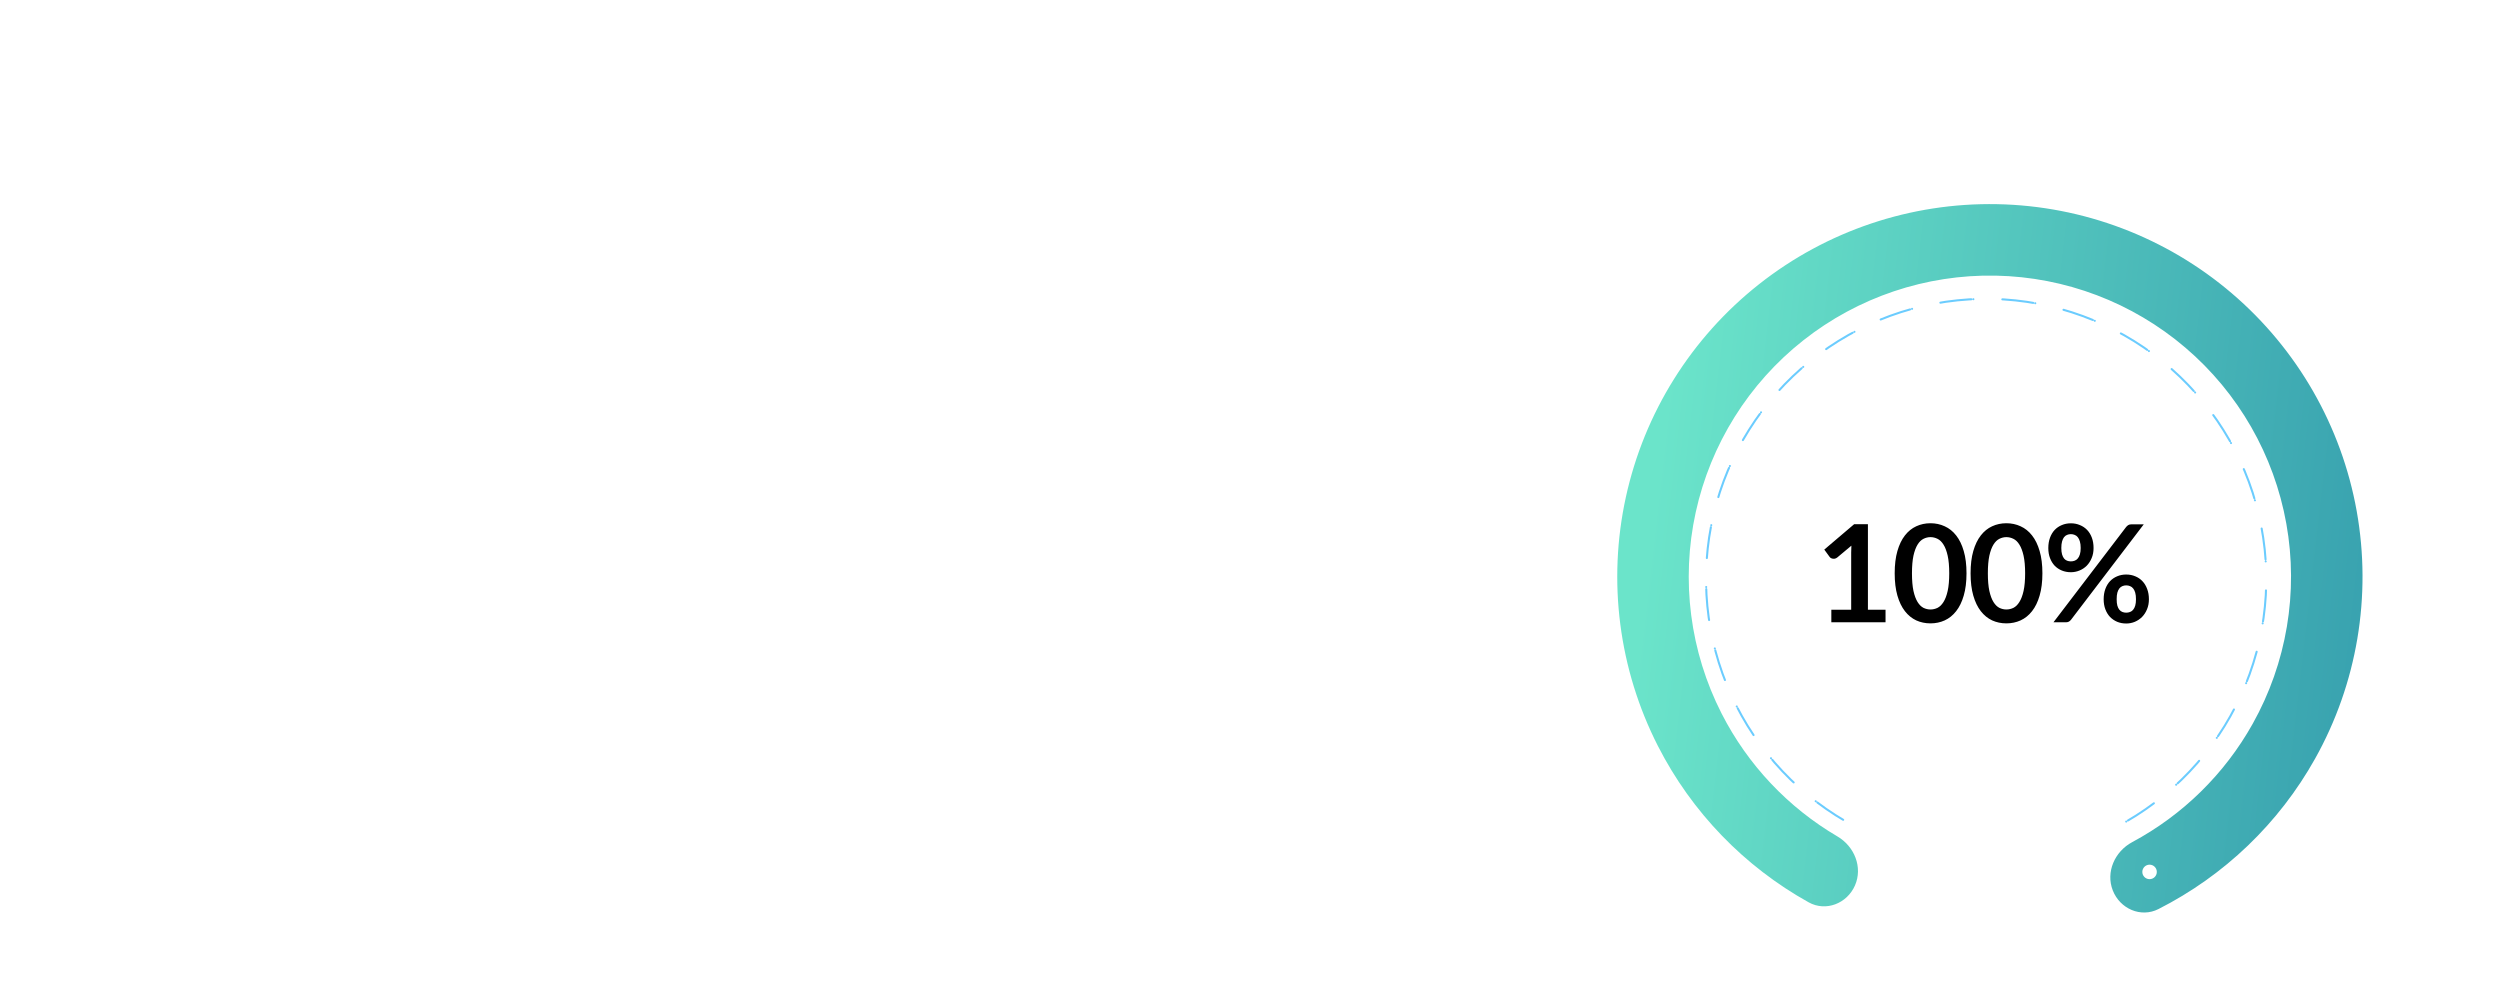 <svg width="382" height="153" viewBox="0 0 382 153" fill="none" xmlns="http://www.w3.org/2000/svg">
<path d="M288.11 93.171V95.086H279.828V93.171H282.861V84.443C282.861 84.098 282.871 83.743 282.892 83.377L280.739 85.178C280.614 85.275 280.49 85.337 280.366 85.365C280.249 85.385 280.135 85.385 280.024 85.365C279.921 85.344 279.828 85.31 279.745 85.261C279.662 85.206 279.6 85.147 279.559 85.085L278.751 83.978L283.316 80.095H285.418V93.171H288.11ZM300.482 87.601C300.482 88.905 300.341 90.041 300.058 91.007C299.782 91.966 299.395 92.76 298.898 93.388C298.408 94.016 297.825 94.485 297.149 94.796C296.479 95.1 295.755 95.251 294.975 95.251C294.195 95.251 293.47 95.1 292.801 94.796C292.138 94.485 291.562 94.016 291.072 93.388C290.582 92.76 290.199 91.966 289.923 91.007C289.647 90.041 289.509 88.905 289.509 87.601C289.509 86.29 289.647 85.154 289.923 84.195C290.199 83.236 290.582 82.442 291.072 81.814C291.562 81.186 292.138 80.72 292.801 80.416C293.47 80.106 294.195 79.951 294.975 79.951C295.755 79.951 296.479 80.106 297.149 80.416C297.825 80.72 298.408 81.186 298.898 81.814C299.395 82.442 299.782 83.236 300.058 84.195C300.341 85.154 300.482 86.29 300.482 87.601ZM297.843 87.601C297.843 86.517 297.763 85.62 297.604 84.909C297.446 84.198 297.232 83.632 296.963 83.212C296.7 82.79 296.397 82.497 296.052 82.332C295.706 82.159 295.348 82.073 294.975 82.073C294.609 82.073 294.254 82.159 293.909 82.332C293.57 82.497 293.27 82.79 293.008 83.212C292.746 83.632 292.535 84.198 292.376 84.909C292.225 85.62 292.149 86.517 292.149 87.601C292.149 88.684 292.225 89.582 292.376 90.293C292.535 91.003 292.746 91.569 293.008 91.99C293.27 92.411 293.57 92.708 293.909 92.881C294.254 93.046 294.609 93.129 294.975 93.129C295.348 93.129 295.706 93.046 296.052 92.881C296.397 92.708 296.7 92.411 296.963 91.99C297.232 91.569 297.446 91.003 297.604 90.293C297.763 89.582 297.843 88.684 297.843 87.601ZM312.079 87.601C312.079 88.905 311.937 90.041 311.654 91.007C311.378 91.966 310.992 92.76 310.495 93.388C310.005 94.016 309.422 94.485 308.745 94.796C308.076 95.1 307.351 95.251 306.571 95.251C305.791 95.251 305.067 95.1 304.397 94.796C303.735 94.485 303.158 94.016 302.668 93.388C302.178 92.76 301.795 91.966 301.519 91.007C301.243 90.041 301.105 88.905 301.105 87.601C301.105 86.29 301.243 85.154 301.519 84.195C301.795 83.236 302.178 82.442 302.668 81.814C303.158 81.186 303.735 80.72 304.397 80.416C305.067 80.106 305.791 79.951 306.571 79.951C307.351 79.951 308.076 80.106 308.745 80.416C309.422 80.72 310.005 81.186 310.495 81.814C310.992 82.442 311.378 83.236 311.654 84.195C311.937 85.154 312.079 86.29 312.079 87.601ZM309.439 87.601C309.439 86.517 309.359 85.62 309.201 84.909C309.042 84.198 308.828 83.632 308.559 83.212C308.297 82.79 307.993 82.497 307.648 82.332C307.303 82.159 306.944 82.073 306.571 82.073C306.205 82.073 305.85 82.159 305.505 82.332C305.167 82.497 304.867 82.79 304.604 83.212C304.342 83.632 304.132 84.198 303.973 84.909C303.821 85.62 303.745 86.517 303.745 87.601C303.745 88.684 303.821 89.582 303.973 90.293C304.132 91.003 304.342 91.569 304.604 91.99C304.867 92.411 305.167 92.708 305.505 92.881C305.85 93.046 306.205 93.129 306.571 93.129C306.944 93.129 307.303 93.046 307.648 92.881C307.993 92.708 308.297 92.411 308.559 91.99C308.828 91.569 309.042 91.003 309.201 90.293C309.359 89.582 309.439 88.684 309.439 87.601ZM319.896 83.739C319.896 84.305 319.8 84.816 319.607 85.272C319.42 85.727 319.168 86.117 318.851 86.441C318.533 86.759 318.164 87.004 317.743 87.176C317.322 87.349 316.884 87.435 316.428 87.435C315.931 87.435 315.472 87.349 315.051 87.176C314.63 87.004 314.265 86.759 313.954 86.441C313.65 86.117 313.412 85.727 313.24 85.272C313.067 84.816 312.981 84.305 312.981 83.739C312.981 83.16 313.067 82.635 313.24 82.166C313.412 81.697 313.65 81.3 313.954 80.975C314.265 80.651 314.63 80.403 315.051 80.23C315.472 80.05 315.931 79.961 316.428 79.961C316.925 79.961 317.384 80.05 317.805 80.23C318.233 80.403 318.602 80.651 318.913 80.975C319.224 81.3 319.465 81.697 319.638 82.166C319.81 82.635 319.896 83.16 319.896 83.739ZM317.929 83.739C317.929 83.339 317.888 83.004 317.805 82.735C317.729 82.466 317.622 82.249 317.484 82.083C317.353 81.917 317.194 81.8 317.008 81.731C316.829 81.655 316.635 81.617 316.428 81.617C316.221 81.617 316.028 81.655 315.849 81.731C315.669 81.8 315.514 81.917 315.383 82.083C315.259 82.249 315.158 82.466 315.083 82.735C315.007 83.004 314.969 83.339 314.969 83.739C314.969 84.126 315.007 84.45 315.083 84.713C315.158 84.968 315.259 85.175 315.383 85.334C315.514 85.493 315.669 85.606 315.849 85.675C316.028 85.744 316.221 85.779 316.428 85.779C316.635 85.779 316.829 85.744 317.008 85.675C317.194 85.606 317.353 85.493 317.484 85.334C317.622 85.175 317.729 84.968 317.805 84.713C317.888 84.45 317.929 84.126 317.929 83.739ZM324.876 80.52C324.966 80.416 325.069 80.323 325.186 80.24C325.311 80.157 325.483 80.116 325.704 80.116H327.568L316.449 94.703C316.359 94.813 316.252 94.906 316.128 94.982C316.004 95.051 315.852 95.086 315.673 95.086H313.768L324.876 80.52ZM328.354 91.566C328.354 92.132 328.258 92.642 328.064 93.098C327.878 93.553 327.626 93.944 327.309 94.268C326.991 94.585 326.622 94.834 326.201 95.013C325.78 95.186 325.342 95.272 324.886 95.272C324.389 95.272 323.93 95.186 323.509 95.013C323.088 94.834 322.723 94.585 322.412 94.268C322.108 93.944 321.87 93.553 321.698 93.098C321.525 92.642 321.439 92.132 321.439 91.566C321.439 90.986 321.525 90.462 321.698 89.992C321.87 89.523 322.108 89.126 322.412 88.802C322.723 88.477 323.088 88.229 323.509 88.056C323.93 87.877 324.389 87.787 324.886 87.787C325.383 87.787 325.842 87.877 326.263 88.056C326.691 88.229 327.057 88.477 327.36 88.802C327.671 89.126 327.913 89.523 328.085 89.992C328.265 90.462 328.354 90.986 328.354 91.566ZM326.377 91.566C326.377 91.166 326.339 90.831 326.263 90.562C326.187 90.293 326.08 90.075 325.942 89.909C325.811 89.744 325.652 89.626 325.466 89.558C325.287 89.482 325.093 89.444 324.886 89.444C324.679 89.444 324.486 89.482 324.307 89.558C324.127 89.626 323.972 89.744 323.841 89.909C323.71 90.075 323.606 90.293 323.53 90.562C323.461 90.831 323.427 91.166 323.427 91.566C323.427 91.952 323.461 92.277 323.53 92.539C323.606 92.801 323.71 93.012 323.841 93.171C323.972 93.329 324.127 93.443 324.307 93.512C324.486 93.581 324.679 93.616 324.886 93.616C325.093 93.616 325.287 93.581 325.466 93.512C325.652 93.443 325.811 93.329 325.942 93.171C326.08 93.012 326.187 92.801 326.263 92.539C326.339 92.277 326.377 91.952 326.377 91.566Z" fill="black"/>
<path d="M283.441 135.294C282.234 138.058 278.998 139.342 276.362 137.875C266.521 132.396 258.486 124.098 253.332 113.991C247.347 102.255 245.617 88.808 248.436 75.94C251.255 63.072 258.448 51.58 268.791 43.421C279.133 35.263 291.984 30.942 305.155 31.197C318.325 31.451 331 36.264 341.02 44.816C351.039 53.368 357.784 65.13 360.104 78.097C362.424 91.064 360.176 104.434 353.743 115.93C348.202 125.83 339.853 133.813 329.807 138.907C327.117 140.271 323.933 138.863 322.833 136.055C321.733 133.246 323.138 130.106 325.796 128.681C333.501 124.551 339.906 118.29 344.211 110.596C349.41 101.306 351.227 90.5 349.352 80.02C347.477 69.541 342.027 60.035 333.929 53.124C325.831 46.213 315.588 42.323 304.944 42.117C294.3 41.912 283.914 45.403 275.556 51.997C267.197 58.59 261.384 67.878 259.105 78.278C256.827 88.677 258.225 99.545 263.062 109.029C267.067 116.884 273.226 123.387 280.765 127.811C283.367 129.338 284.649 132.53 283.441 135.294Z" fill="url(#paint0_linear_76_235)"/>
<g filter="url(#filter0_d_76_235)">
<circle cx="328.454" cy="133.229" r="1.107" fill="white"/>
</g>
<path d="M324.885 125.535C333.107 120.789 339.517 113.443 343.107 104.654C346.697 95.865 347.264 86.132 344.717 76.987C342.17 67.841 336.655 59.801 329.039 54.133C321.423 48.465 312.139 45.489 302.647 45.675C293.155 45.86 283.994 49.197 276.606 55.158C269.218 61.12 264.021 69.369 261.834 78.607C259.646 87.846 260.593 97.549 264.524 106.191C268.455 114.832 275.147 121.922 283.549 126.344" stroke="#6BCCFE" stroke-width="0.316" stroke-linecap="round" stroke-dasharray="0 0.32 4.43 0 0.32 4.43"/>
<defs>
<filter id="filter0_d_76_235" x="327.032" y="131.806" width="2.845" height="2.845" filterUnits="userSpaceOnUse" color-interpolation-filters="sRGB">
<feFlood flood-opacity="0" result="BackgroundImageFix"/>
<feColorMatrix in="SourceAlpha" type="matrix" values="0 0 0 0 0 0 0 0 0 0 0 0 0 0 0 0 0 0 127 0" result="hardAlpha"/>
<feOffset/>
<feGaussianBlur stdDeviation="0.158"/>
<feColorMatrix type="matrix" values="0 0 0 0 0 0 0 0 0 0 0 0 0 0 0 0 0 0 0.15 0"/>
<feBlend mode="normal" in2="BackgroundImageFix" result="effect1_dropShadow_76_235"/>
<feBlend mode="normal" in="SourceGraphic" in2="effect1_dropShadow_76_235" result="shape"/>
</filter>
<linearGradient id="paint0_linear_76_235" x1="358.333" y1="168.126" x2="242.372" y2="154.747" gradientUnits="userSpaceOnUse">
<stop stop-color="#369FAE"/>
<stop offset="0.989" stop-color="#6BE4CA"/>
<stop offset="0.992" stop-color="#6BE4CA"/>
</linearGradient>
</defs>
</svg>
